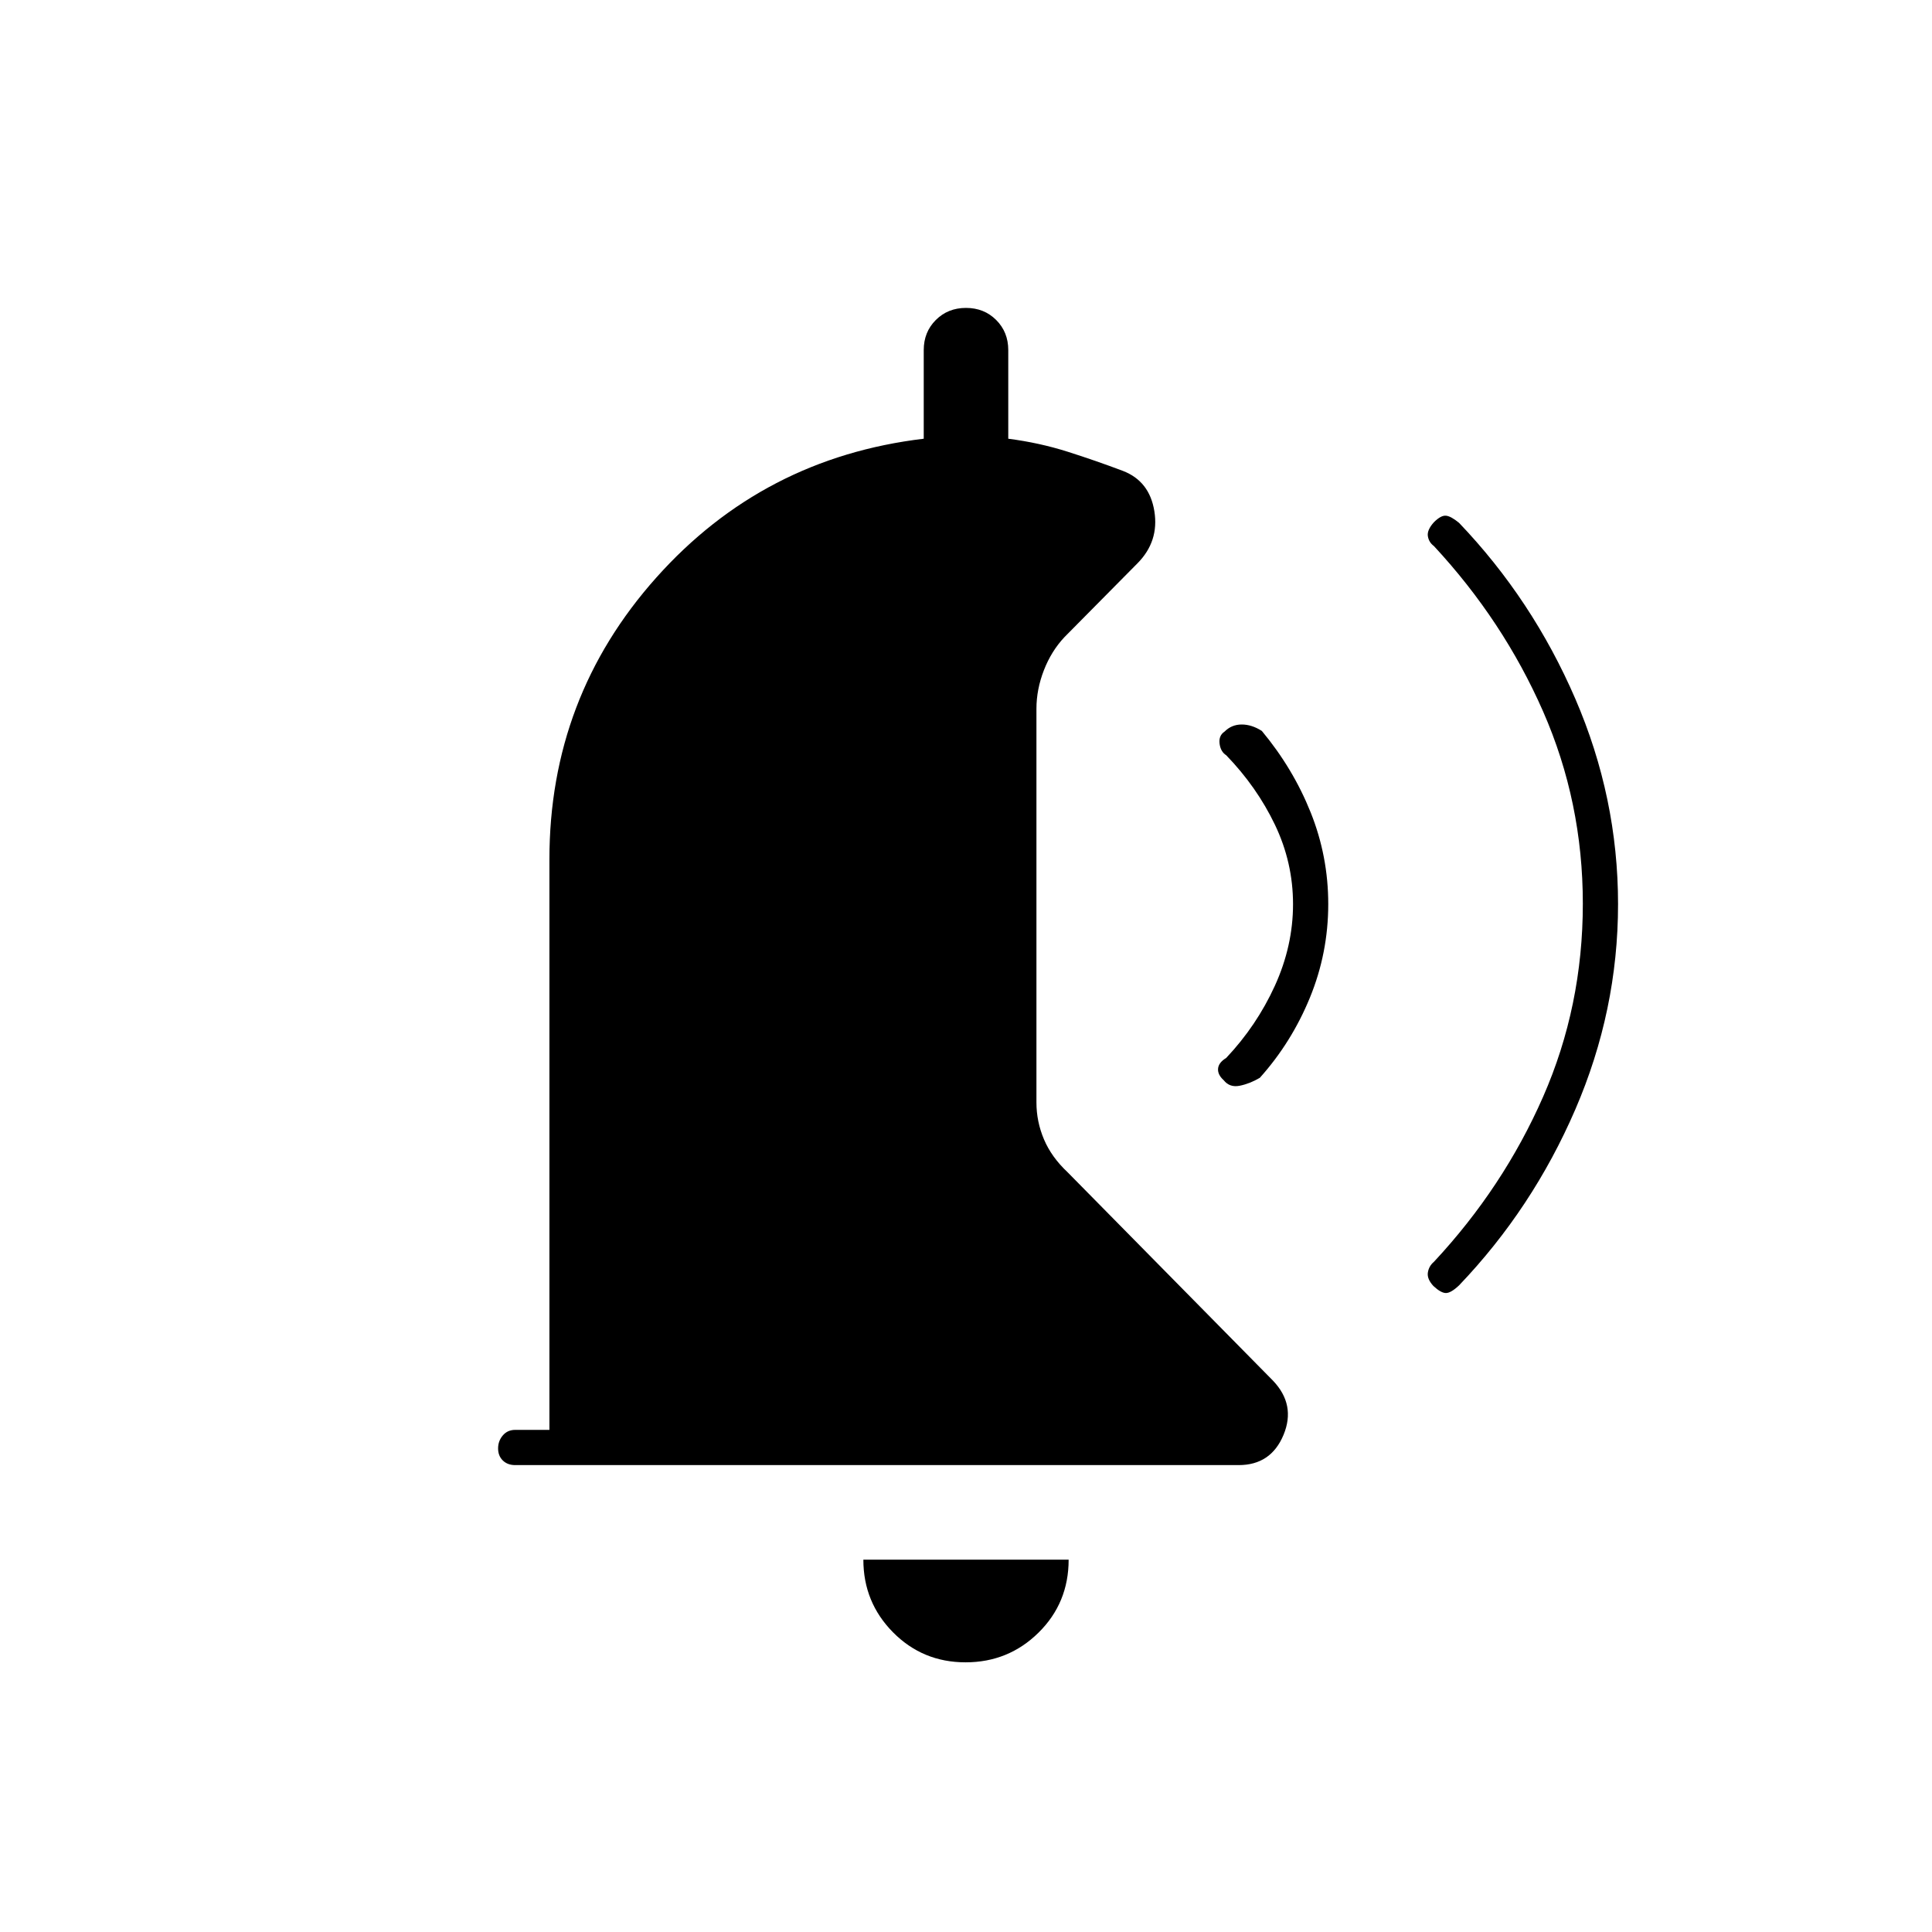<svg xmlns="http://www.w3.org/2000/svg" height="20" viewBox="0 -960 960 960" width="20"><path d="M660-510.75q0 24.25-9.13 46.51-9.14 22.26-24.87 39.8-5 2.94-10 3.94t-7.97-2.77Q605-426 605.25-429q.25-3 4.02-5.29 15.16-16.05 24.2-35.88 9.03-19.83 9.03-40.54 0-20.7-9-39.5-9-18.79-24.2-34.51-2.8-1.78-3.3-5.78t2.5-6q3.51-3.5 8.51-3.5 4.99 0 9.99 3.2 15.5 18.62 24.25 40.45 8.75 21.82 8.75 45.6Zm144 0q0 52.86-21.25 102.06Q761.5-359.5 725-321.31q-4.04 3.81-6.52 3.81-2.48 0-6.23-3.5-3.25-3.5-2.75-6.7.5-3.19 3-5.3 34.5-37 54.25-82t19.75-96q0-50.5-19.75-95.5t-54.25-82.17q-2.5-1.83-3-4.89-.5-3.06 3-6.94 3.5-3.5 6-3.25t6.5 3.56q36.5 38.19 57.75 87.38Q804-563.61 804-510.75ZM479.79-134q-21.29 0-36.04-14.9T429-185h102q0 21.5-14.96 36.25T479.79-134ZM256-232q-3.8 0-6.15-2.29-2.35-2.29-2.35-6t2.35-6.46q2.35-2.75 6.15-2.75h17V-533q0-80.5 53.11-140T459-742v-44.06q0-8.94 6-14.94t15-6q9 0 15 6t6 14.94V-742q15.5 2 29.55 6.47T558-726q13.2 5.08 15.6 20.04 2.4 14.96-8.38 25.85L529-643.5q-6.58 6.97-10.29 16.52-3.71 9.55-3.71 19.15v195.67q0 9.47 3.75 18.32 3.75 8.84 11.75 16.34l102 103.5q11.5 12 5.27 27-6.24 15-22.27 15H256Z"/></svg>